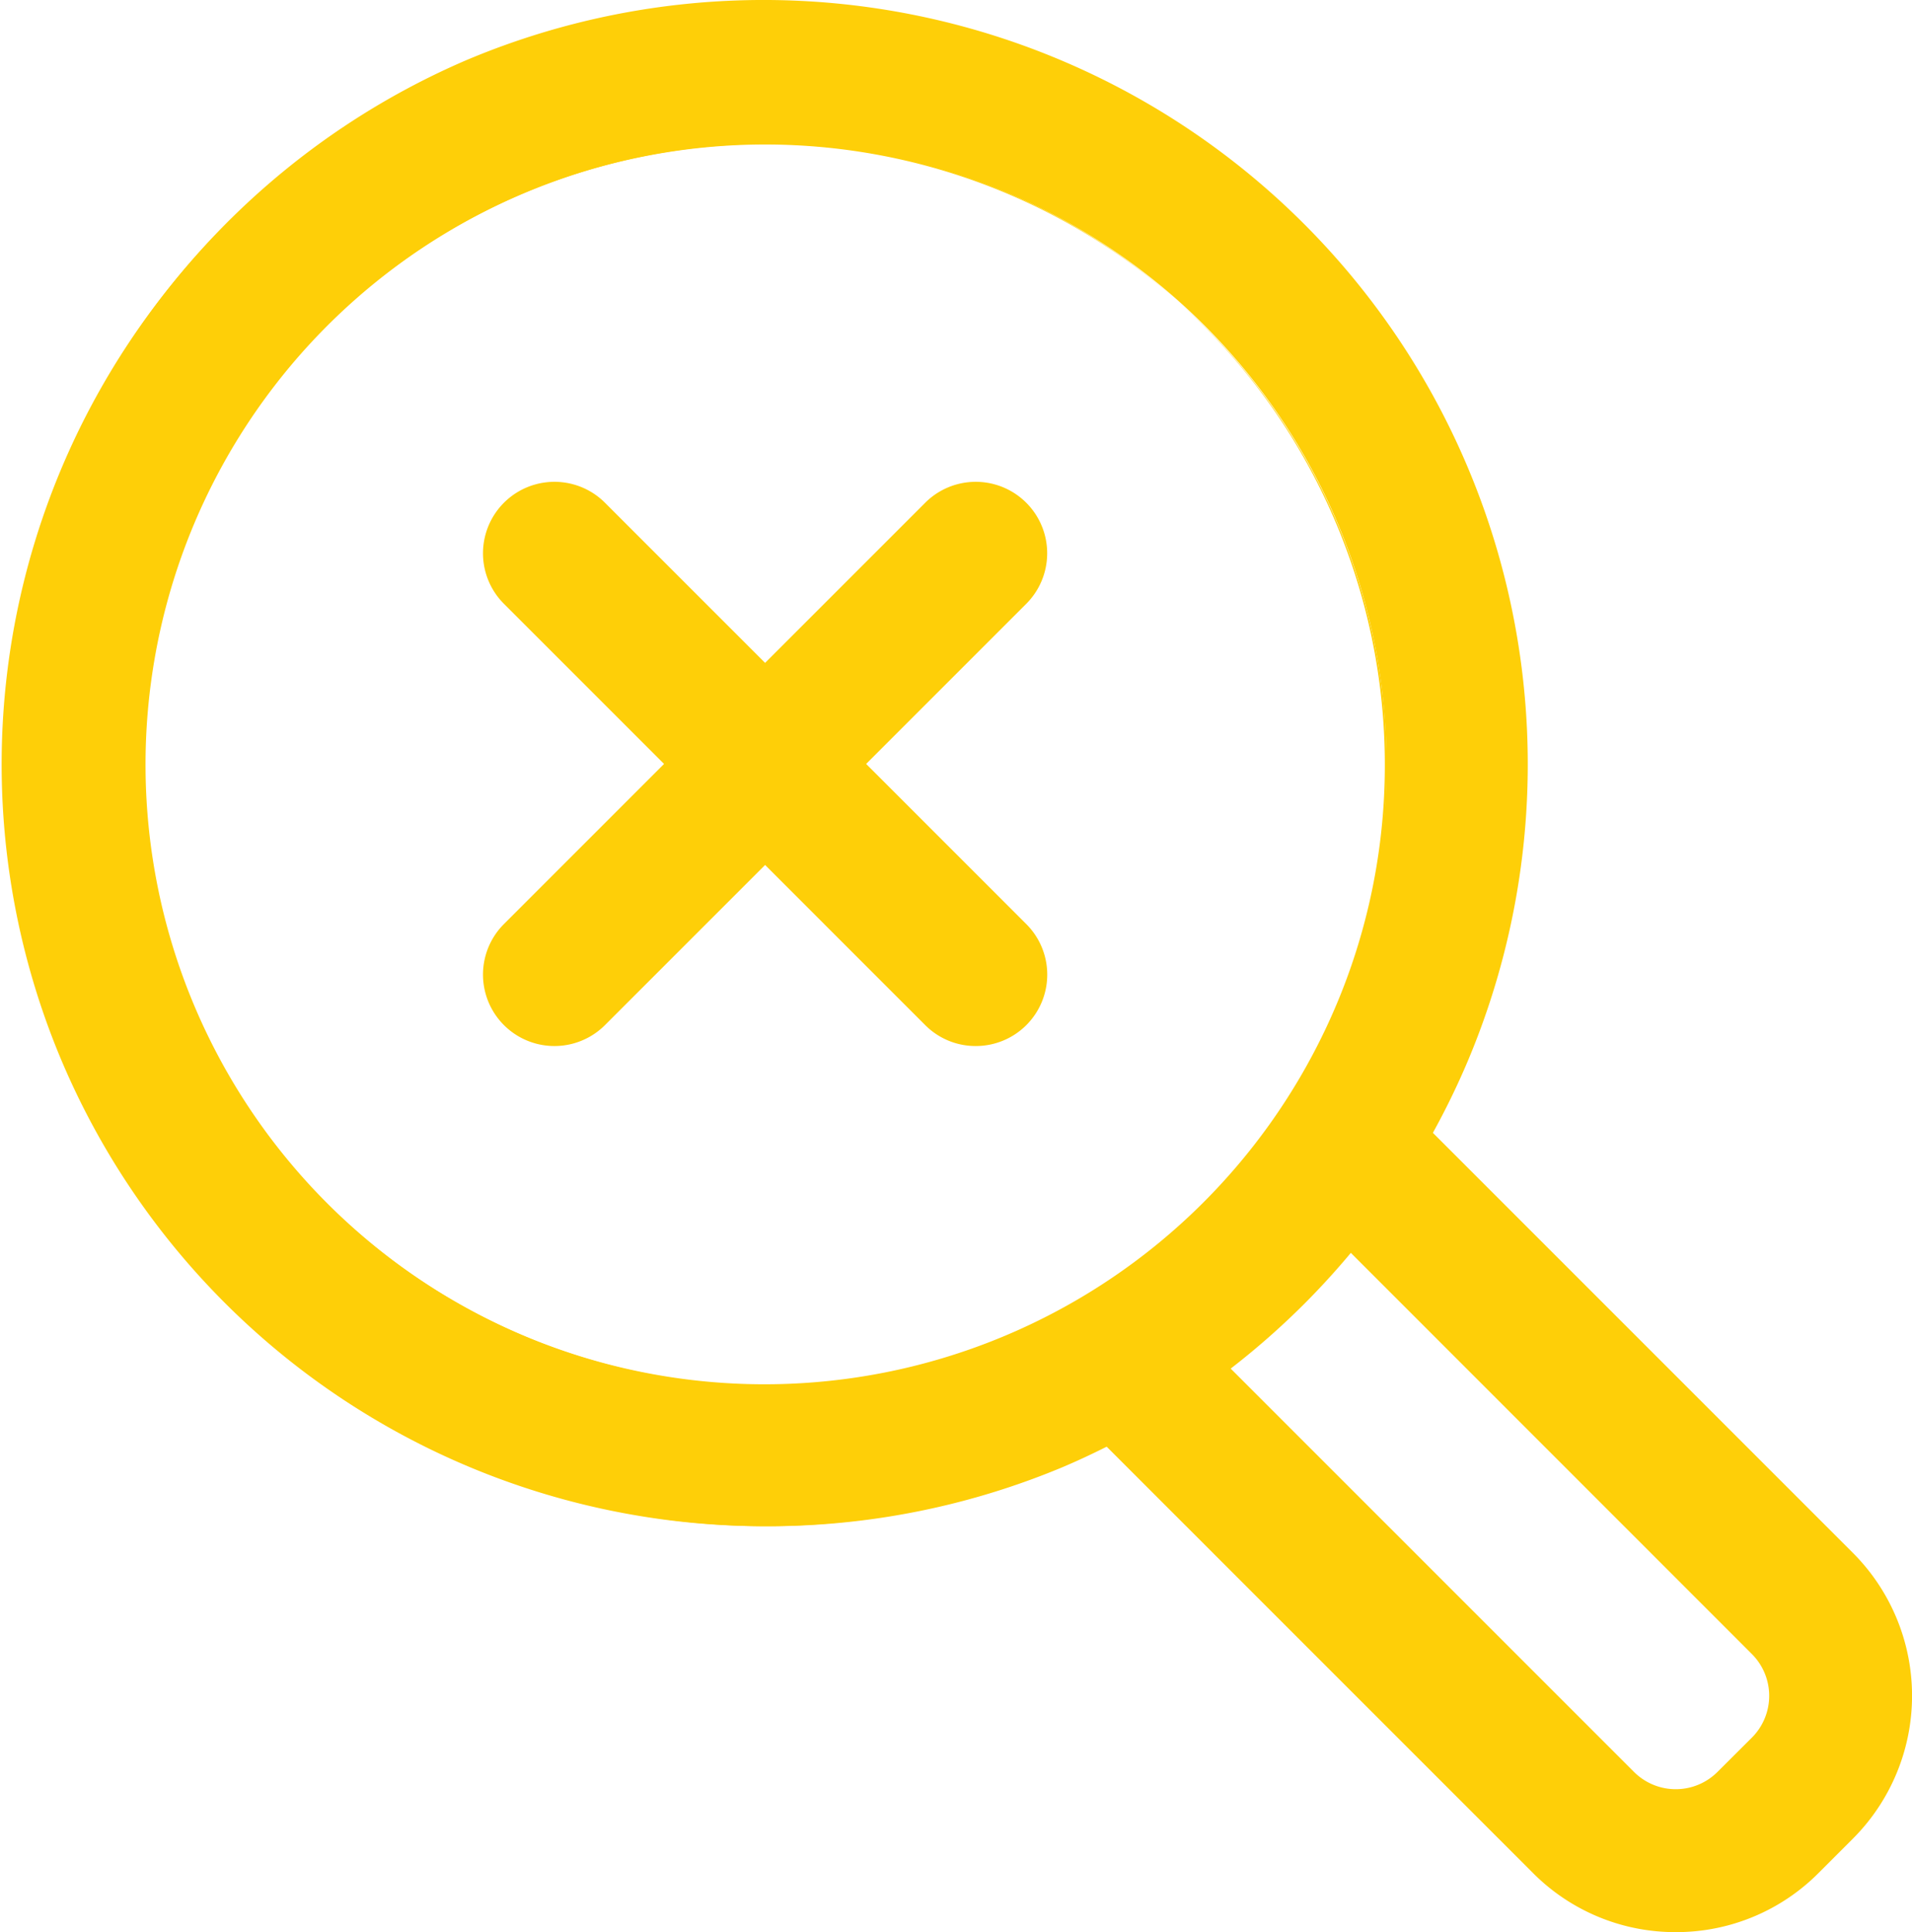 <svg xmlns="http://www.w3.org/2000/svg" width="88.366" height="89.291" viewBox="0 0 88.366 89.291">
  <g id="search-magnifier-with-a-cross" transform="translate(-3.069)">
    <g id="Group_11792" data-name="Group 11792" transform="translate(3.069 0)">
      <path id="Path_11684" data-name="Path 11684" d="M6.34,49.442A35.259,35.259,0,0,0,52.511,68.185q1.093-.462,2.145-.995L74.395,86.929a9.257,9.257,0,0,0,13.092,0l1.591-1.591a9.268,9.268,0,0,0,0-13.092L69.623,52.791A35.225,35.225,0,1,0,6.34,49.442Zm54.989,4.182A28.677,28.677,0,1,1,64.83,48,28.941,28.941,0,0,1,61.329,53.624ZM84.514,76.81a2.8,2.8,0,0,1,0,3.965l-1.591,1.591a2.8,2.8,0,0,1-3.965,0l-18.7-18.7a35.5,35.5,0,0,0,3.448-3.028q1.167-1.166,2.211-2.425Z" transform="translate(-3.494 -0.425)" fill="#fecf08"/>
      <path id="Path_11685" data-name="Path 11685" d="M80.516,89.291a9.272,9.272,0,0,1-6.6-2.734l-19.7-19.7c-.7.351-1.4.678-2.1.972A35.311,35.311,0,0,1,24.629,2.777,35.319,35.319,0,0,1,70.9,49.047a35.47,35.47,0,0,1-1.608,3.306L88.707,71.768a9.343,9.343,0,0,1,0,13.2l-1.591,1.591A9.272,9.272,0,0,1,80.516,89.291ZM54.246,66.674,74.023,86.451a9.182,9.182,0,0,0,12.985,0L88.6,84.86a9.192,9.192,0,0,0,0-12.985l-19.5-19.5.028-.05a35.4,35.4,0,0,0,1.628-3.342A35.16,35.16,0,0,0,5.985,21.618,35.168,35.168,0,0,0,52.058,67.691c.709-.3,1.429-.634,2.14-.992Zm26.27,16.163a2.86,2.86,0,0,1-2.036-.843L59.72,63.234l.068-.052a35.591,35.591,0,0,0,3.441-3.021c.765-.765,1.507-1.579,2.206-2.42l.053-.064L84.143,76.332a2.882,2.882,0,0,1,0,4.071l-1.591,1.591A2.86,2.86,0,0,1,80.516,82.837ZM59.948,63.248,78.587,81.887a2.729,2.729,0,0,0,3.858,0L84.037,80.3a2.731,2.731,0,0,0,0-3.858L65.5,57.9c-.686.822-1.414,1.618-2.162,2.367A35.739,35.739,0,0,1,59.948,63.248Zm-21.576.9A28.735,28.735,0,1,1,49.4,61.97,28.882,28.882,0,0,1,38.372,64.153Zm0-57.549A28.687,28.687,0,1,0,64.337,47.541,28.443,28.443,0,0,0,67.071,35.3,28.732,28.732,0,0,0,38.372,6.6Z" transform="translate(-3.069 0)" fill="#fecf08"/>
    </g>
    <g id="Group_11793" data-name="Group 11793" transform="translate(25.391 22.266)">
      <path id="Path_11686" data-name="Path 11686" d="M176.724,149.244a3.227,3.227,0,0,0-4.563,0l-7.454,7.454-7.453-7.454a3.227,3.227,0,0,0-4.563,4.564l7.454,7.453-7.454,7.453a3.227,3.227,0,0,0,4.563,4.563l7.453-7.453,1.327,1.327,4.563,4.563,1.563,1.563a3.227,3.227,0,0,0,4.563-4.563l-1.56-1.56-4.564-4.563-1.33-1.33,7.453-7.453A3.227,3.227,0,0,0,176.724,149.244Z" transform="translate(-151.669 -148.224)" fill="#fecf08"/>
      <path id="Path_11687" data-name="Path 11687" d="M174.015,173.874a3.281,3.281,0,0,1-2.335-.967l-7.4-7.4-7.4,7.4a3.3,3.3,0,0,1-4.67-4.67l7.4-7.4-7.4-7.4a3.3,3.3,0,1,1,4.67-4.67l7.4,7.4,7.4-7.4a3.3,3.3,0,0,1,4.67,4.67l-7.4,7.4,7.4,7.4a3.3,3.3,0,0,1-2.335,5.637Zm-9.735-8.58,7.507,7.507a3.152,3.152,0,0,0,4.457-4.457l-7.507-7.507,7.507-7.507a3.152,3.152,0,0,0-4.457-4.457l-7.507,7.507-7.507-7.507a3.152,3.152,0,0,0-4.457,4.457l7.507,7.507-7.507,7.507a3.152,3.152,0,0,0,4.457,4.457Z" transform="translate(-151.242 -147.799)" fill="#fecf08"/>
    </g>
  </g>
</svg>
